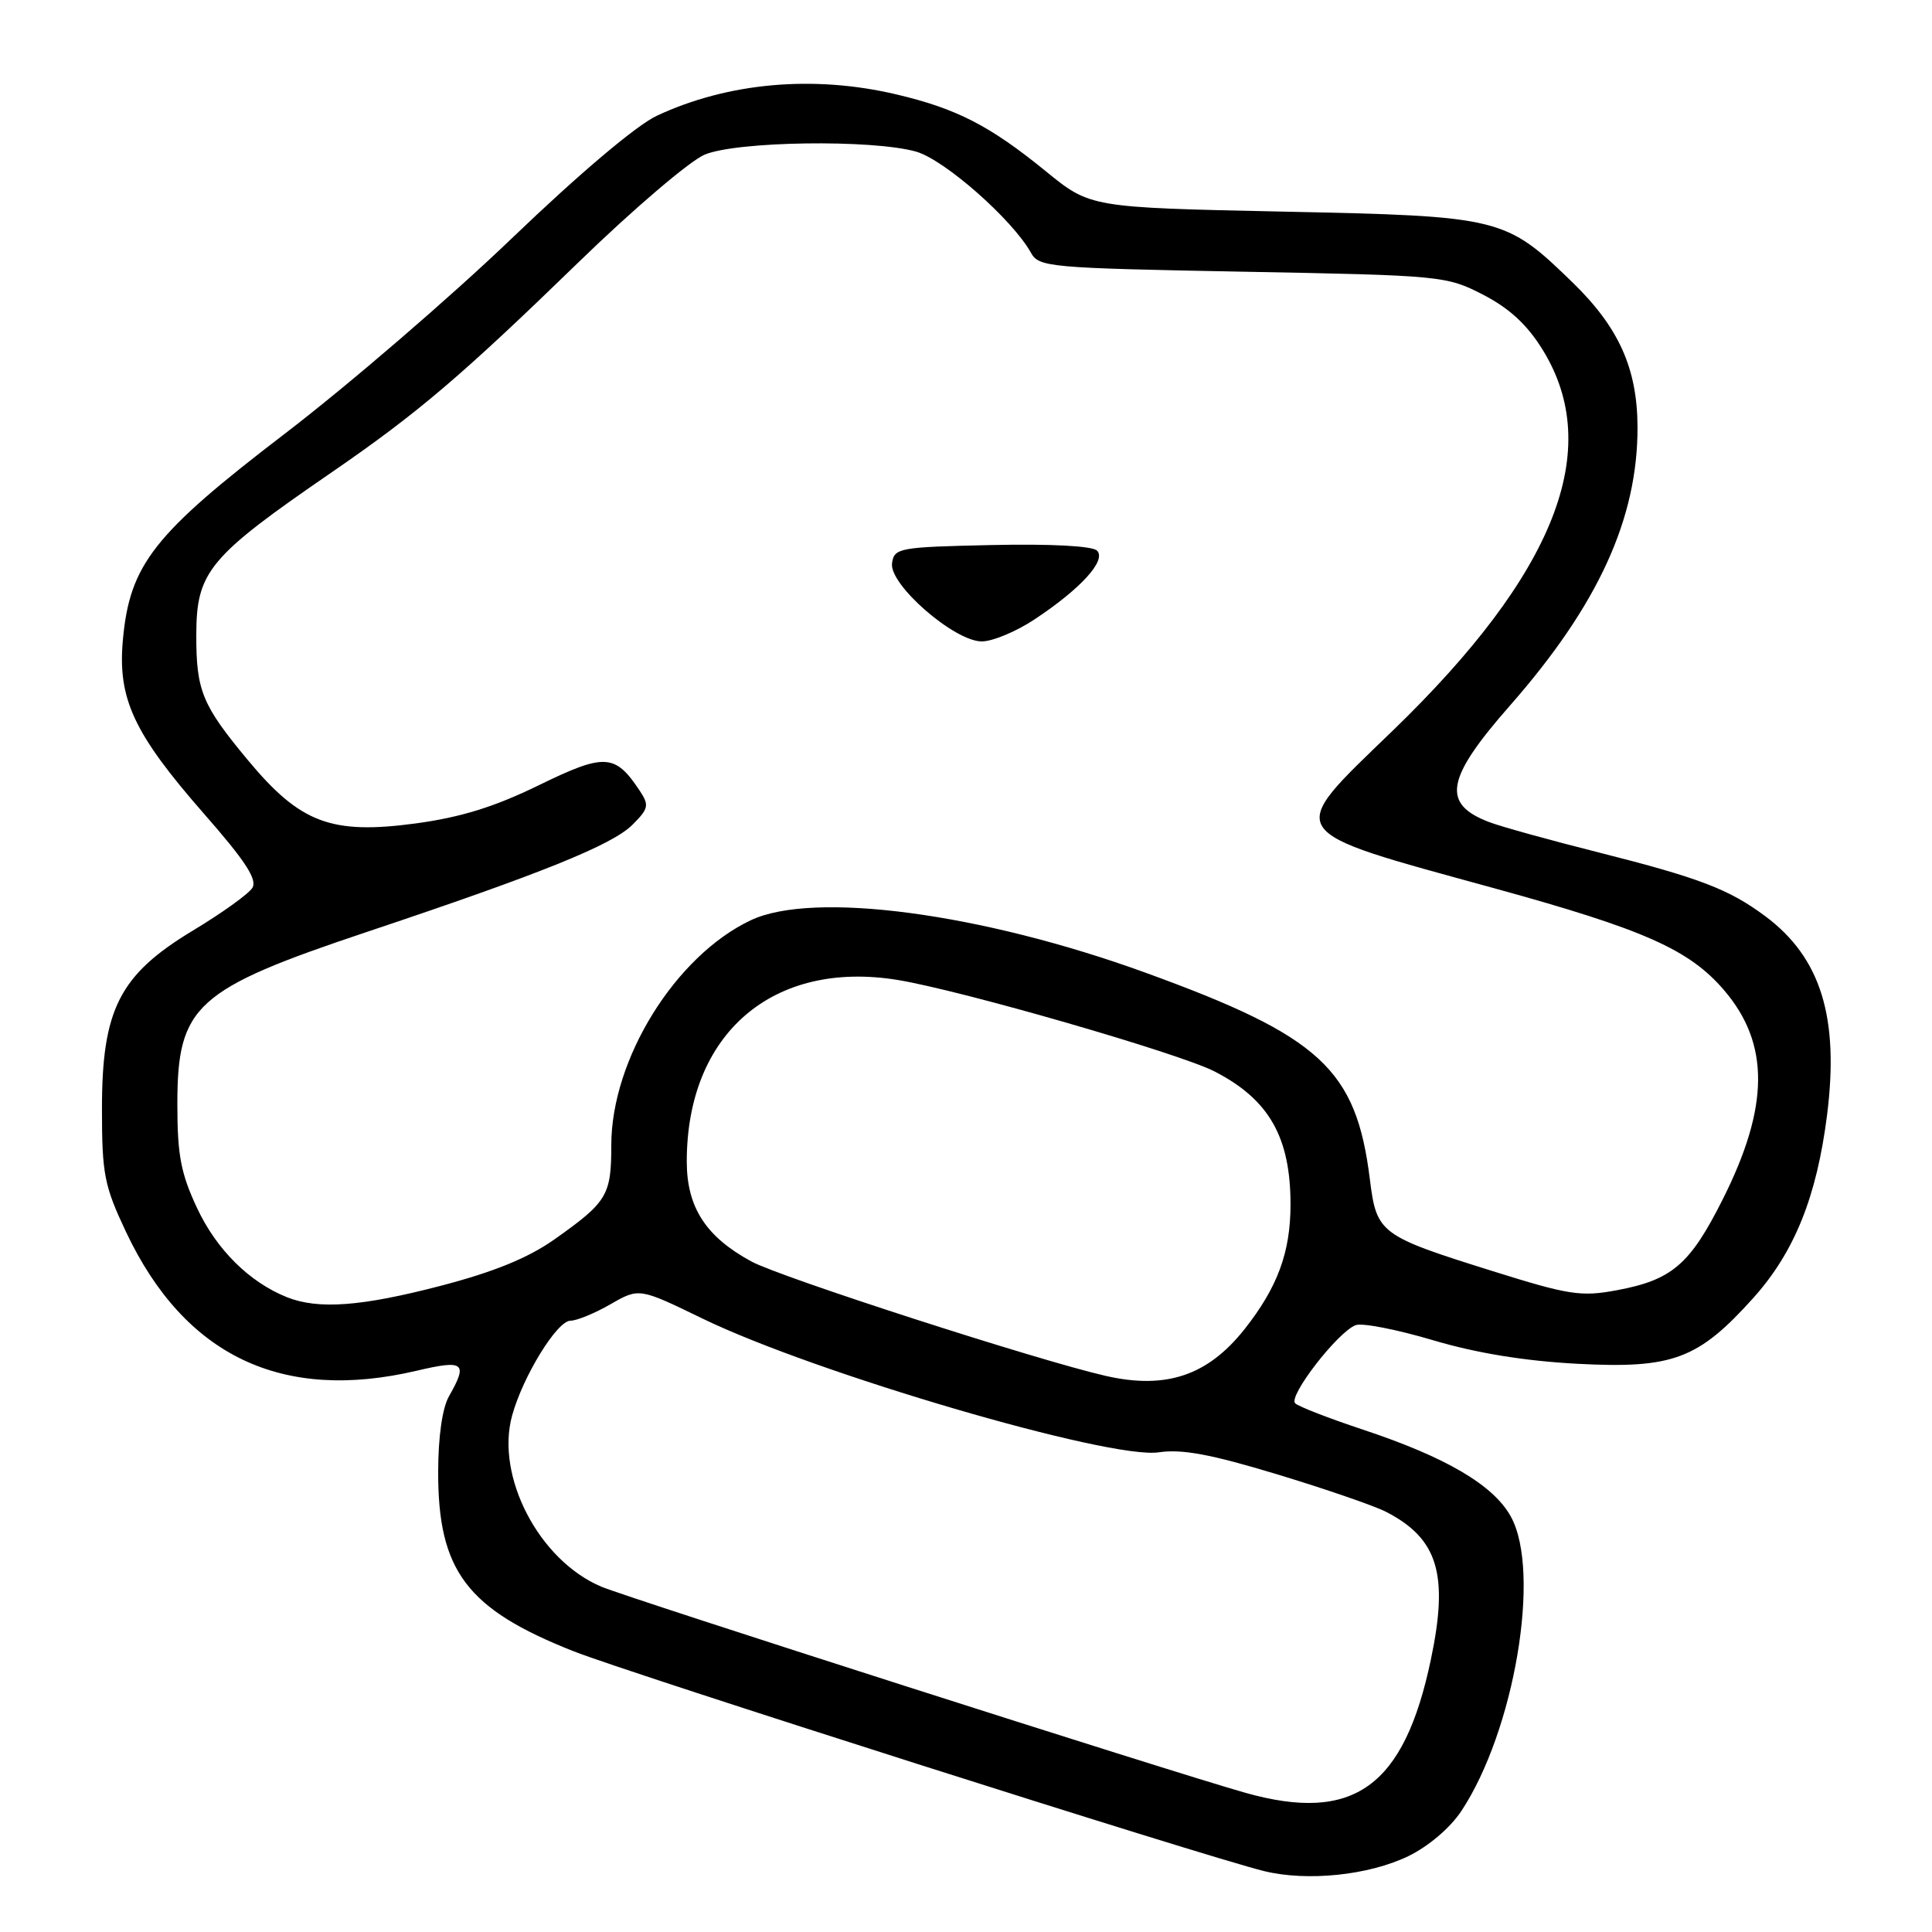 <?xml version="1.0" encoding="UTF-8" standalone="no"?>
<!DOCTYPE svg PUBLIC "-//W3C//DTD SVG 1.1//EN" "http://www.w3.org/Graphics/SVG/1.1/DTD/svg11.dtd" >
<svg xmlns="http://www.w3.org/2000/svg" xmlns:xlink="http://www.w3.org/1999/xlink" version="1.1" viewBox="0 0 256 256">
 <g >
 <path fill="currentColor"
d=" M 186.61 245.95 C 189.27 244.66 192.16 242.20 193.63 239.98 C 200.67 229.34 204.22 208.34 200.22 201.00 C 197.93 196.79 191.61 193.08 180.50 189.40 C 176.10 187.94 172.11 186.39 171.62 185.95 C 170.64 185.05 177.24 176.50 179.63 175.59 C 180.47 175.26 185.07 176.16 189.83 177.57 C 195.60 179.29 202.02 180.34 209.03 180.71 C 221.64 181.37 225.02 180.11 232.31 172.00 C 237.77 165.92 240.73 158.58 242.10 147.71 C 243.72 134.78 241.26 126.89 233.92 121.41 C 229.11 117.83 225.23 116.34 211.86 112.96 C 205.42 111.34 198.89 109.53 197.35 108.94 C 190.97 106.52 191.56 103.19 200.07 93.50 C 211.76 80.19 217.02 68.70 216.98 56.57 C 216.95 48.83 214.51 43.40 208.41 37.46 C 199.46 28.77 198.95 28.64 169.99 28.04 C 144.47 27.50 144.47 27.50 138.56 22.68 C 131.17 16.66 126.76 14.39 118.78 12.51 C 107.81 9.92 96.46 10.93 87.03 15.34 C 84.33 16.60 76.74 23.02 67.82 31.58 C 59.71 39.36 46.20 50.99 37.79 57.43 C 20.34 70.78 17.19 74.79 16.28 84.82 C 15.58 92.61 17.72 97.19 27.05 107.85 C 32.54 114.11 34.13 116.56 33.43 117.66 C 32.92 118.47 29.37 121.01 25.55 123.31 C 15.83 129.17 13.50 133.75 13.51 146.98 C 13.51 155.60 13.82 157.14 16.70 163.24 C 24.47 179.68 37.36 185.83 55.25 181.62 C 61.50 180.15 62.03 180.57 59.50 185.00 C 58.61 186.55 58.07 190.35 58.06 195.00 C 58.03 208.15 61.85 213.21 76.00 218.80 C 83.41 221.73 159.76 246.04 167.50 247.93 C 173.22 249.33 181.36 248.49 186.61 245.95 Z  M 165.00 237.55 C 155.16 234.77 83.26 211.76 79.67 210.24 C 71.42 206.75 65.63 195.62 67.86 187.56 C 69.30 182.34 73.82 175.00 75.59 175.00 C 76.42 175.00 78.81 174.02 80.89 172.82 C 84.69 170.64 84.69 170.64 93.09 174.72 C 108.06 181.98 147.06 193.41 153.54 192.44 C 156.61 191.98 160.46 192.70 169.24 195.36 C 175.64 197.30 182.15 199.54 183.69 200.34 C 190.55 203.89 191.97 208.61 189.60 219.89 C 186.05 236.80 179.36 241.60 165.00 237.55 Z  M 146.50 182.31 C 137.52 180.26 103.49 169.27 99.58 167.16 C 93.54 163.89 91.01 159.99 91.00 153.93 C 90.99 136.95 102.43 127.13 119.01 129.86 C 127.52 131.27 156.23 139.56 160.93 141.97 C 168.15 145.68 171.00 150.66 171.00 159.60 C 171.00 165.94 169.28 170.59 164.91 176.12 C 160.03 182.28 154.50 184.14 146.50 182.31 Z  M 38.03 171.89 C 33.05 169.90 28.71 165.60 26.13 160.11 C 23.96 155.49 23.50 153.06 23.50 146.32 C 23.50 133.24 25.86 131.10 48.63 123.48 C 71.77 115.74 81.13 111.96 83.81 109.28 C 85.95 107.14 86.04 106.70 84.77 104.78 C 81.50 99.85 80.14 99.78 71.39 104.05 C 65.49 106.93 61.05 108.30 55.07 109.11 C 43.90 110.61 39.79 109.07 32.87 100.75 C 26.79 93.45 26.00 91.53 26.01 84.18 C 26.02 75.73 27.61 73.81 44.00 62.55 C 55.39 54.71 61.09 49.86 76.66 34.75 C 83.89 27.72 91.42 21.31 93.37 20.49 C 97.62 18.71 115.49 18.45 121.35 20.08 C 125.11 21.12 134.16 29.09 136.61 33.50 C 137.66 35.40 139.02 35.52 164.64 36.00 C 191.08 36.49 191.65 36.55 196.52 39.05 C 200.00 40.85 202.36 43.02 204.41 46.35 C 212.57 59.55 206.11 75.97 184.54 96.82 C 170.15 110.73 169.62 109.90 198.00 117.70 C 217.85 123.16 223.83 125.81 228.46 131.22 C 234.52 138.31 234.46 146.63 228.25 158.96 C 223.93 167.55 221.55 169.60 214.25 170.96 C 209.50 171.85 207.92 171.61 197.75 168.42 C 182.84 163.75 182.41 163.43 181.52 156.31 C 179.71 141.66 175.00 137.32 151.74 128.87 C 130.00 120.98 107.77 118.03 99.50 121.93 C 89.50 126.64 81.00 140.35 81.00 151.74 C 81.00 158.39 80.47 159.27 73.50 164.20 C 69.99 166.68 65.50 168.52 58.42 170.37 C 47.88 173.12 42.18 173.54 38.03 171.89 Z  M 137.10 82.06 C 143.23 78.00 146.64 74.24 145.36 72.96 C 144.74 72.34 139.24 72.05 131.42 72.22 C 119.11 72.49 118.49 72.60 118.20 74.63 C 117.79 77.45 126.44 84.98 130.08 84.99 C 131.50 85.00 134.66 83.68 137.10 82.06 Z "/>
</g>
</svg>